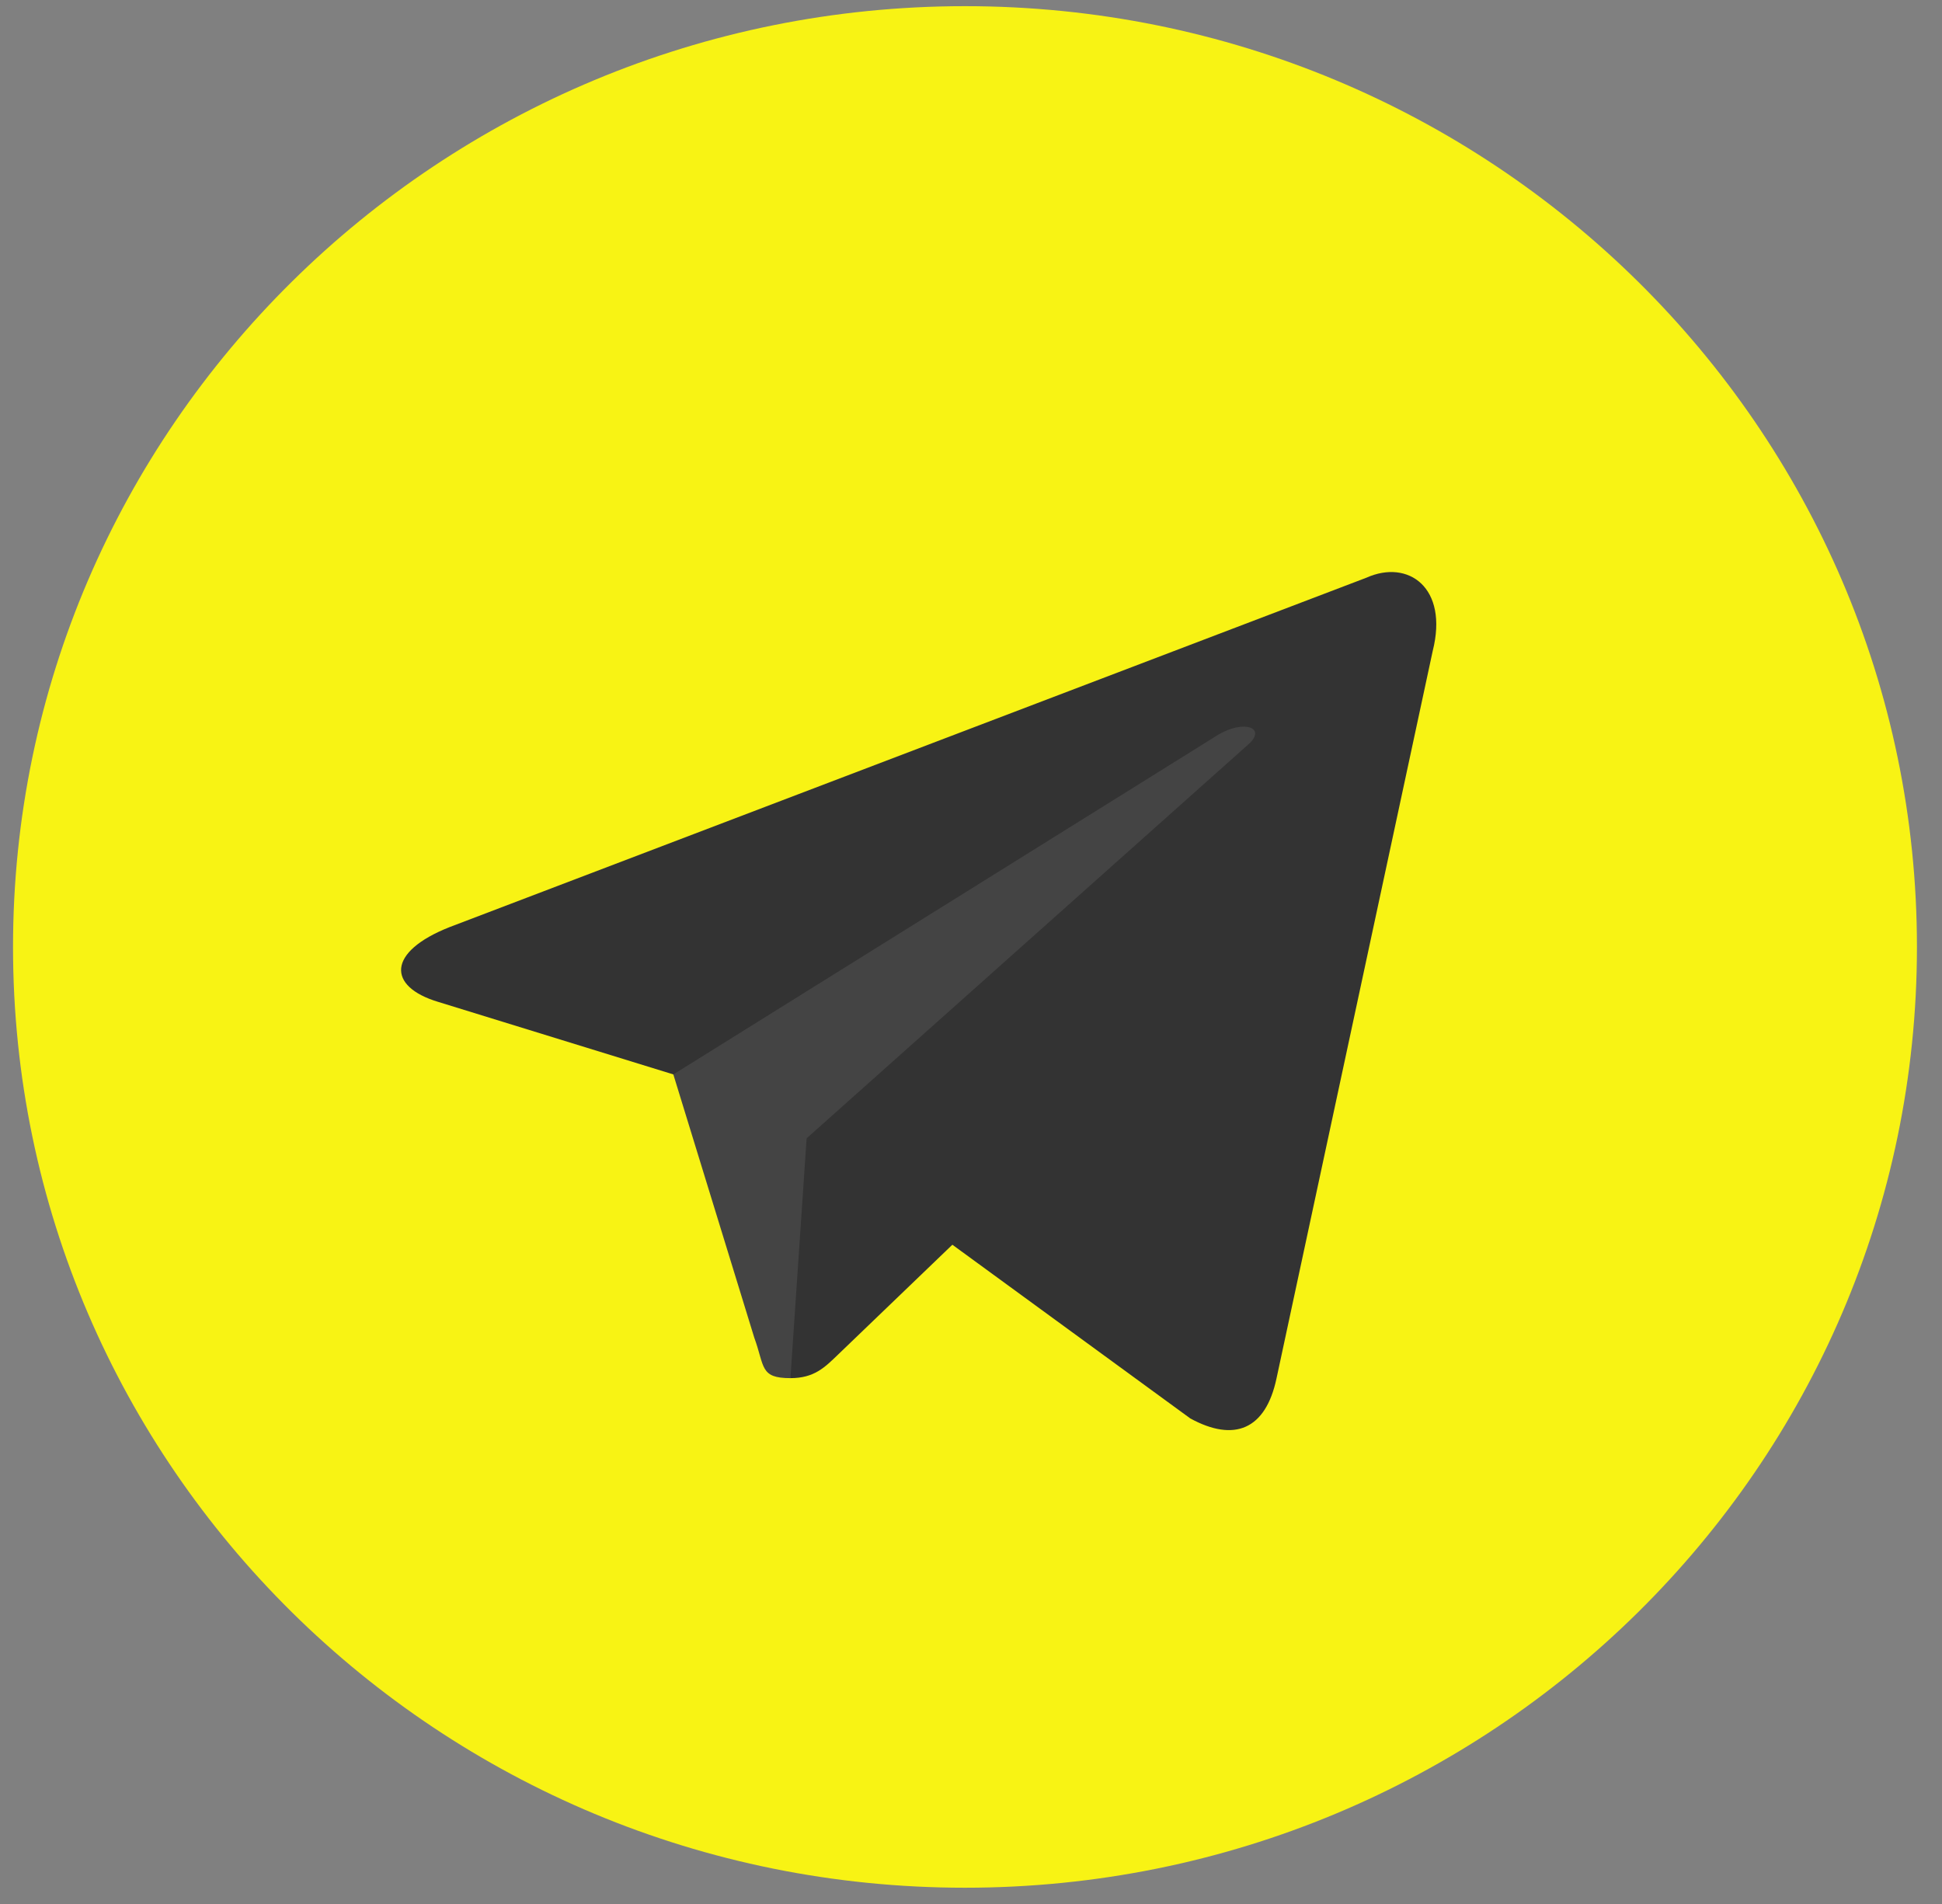 <svg width="51" height="50" viewBox="0 0 51 50" fill="none" xmlns="http://www.w3.org/2000/svg">
<rect x="0" y="0" width="51" height="50" fill="#808080" stroke="none"/>
<path fill-rule="evenodd" clip-rule="evenodd" d="M25.342 49.573C39.149 49.573 50.342 38.512 50.342 24.868C50.342 11.223 39.149 0.162 25.342 0.162C11.535 0.162 0.342 11.223 0.342 24.868C0.342 38.512 11.535 49.573 25.342 49.573Z" fill="#F8F314"/>
<path fill-rule="evenodd" clip-rule="evenodd" d="M20.759 36.191C19.949 36.191 20.087 35.889 19.808 35.127L17.426 27.38L35.759 16.632" fill="#444444"/>
<path fill-rule="evenodd" clip-rule="evenodd" d="M20.758 36.191C21.383 36.191 21.659 35.909 22.008 35.573L25.341 32.37L21.183 29.893" fill="#333333"/>
<path fill-rule="evenodd" clip-rule="evenodd" d="M21.183 29.893L31.259 37.249C32.408 37.876 33.238 37.551 33.524 36.194L37.625 17.096C38.045 15.433 36.984 14.678 35.884 15.171L11.803 24.348C10.159 24.999 10.168 25.906 11.503 26.309L17.683 28.215L31.99 19.296C32.665 18.891 33.285 19.109 32.776 19.555" fill="#333333"/>
</svg>
